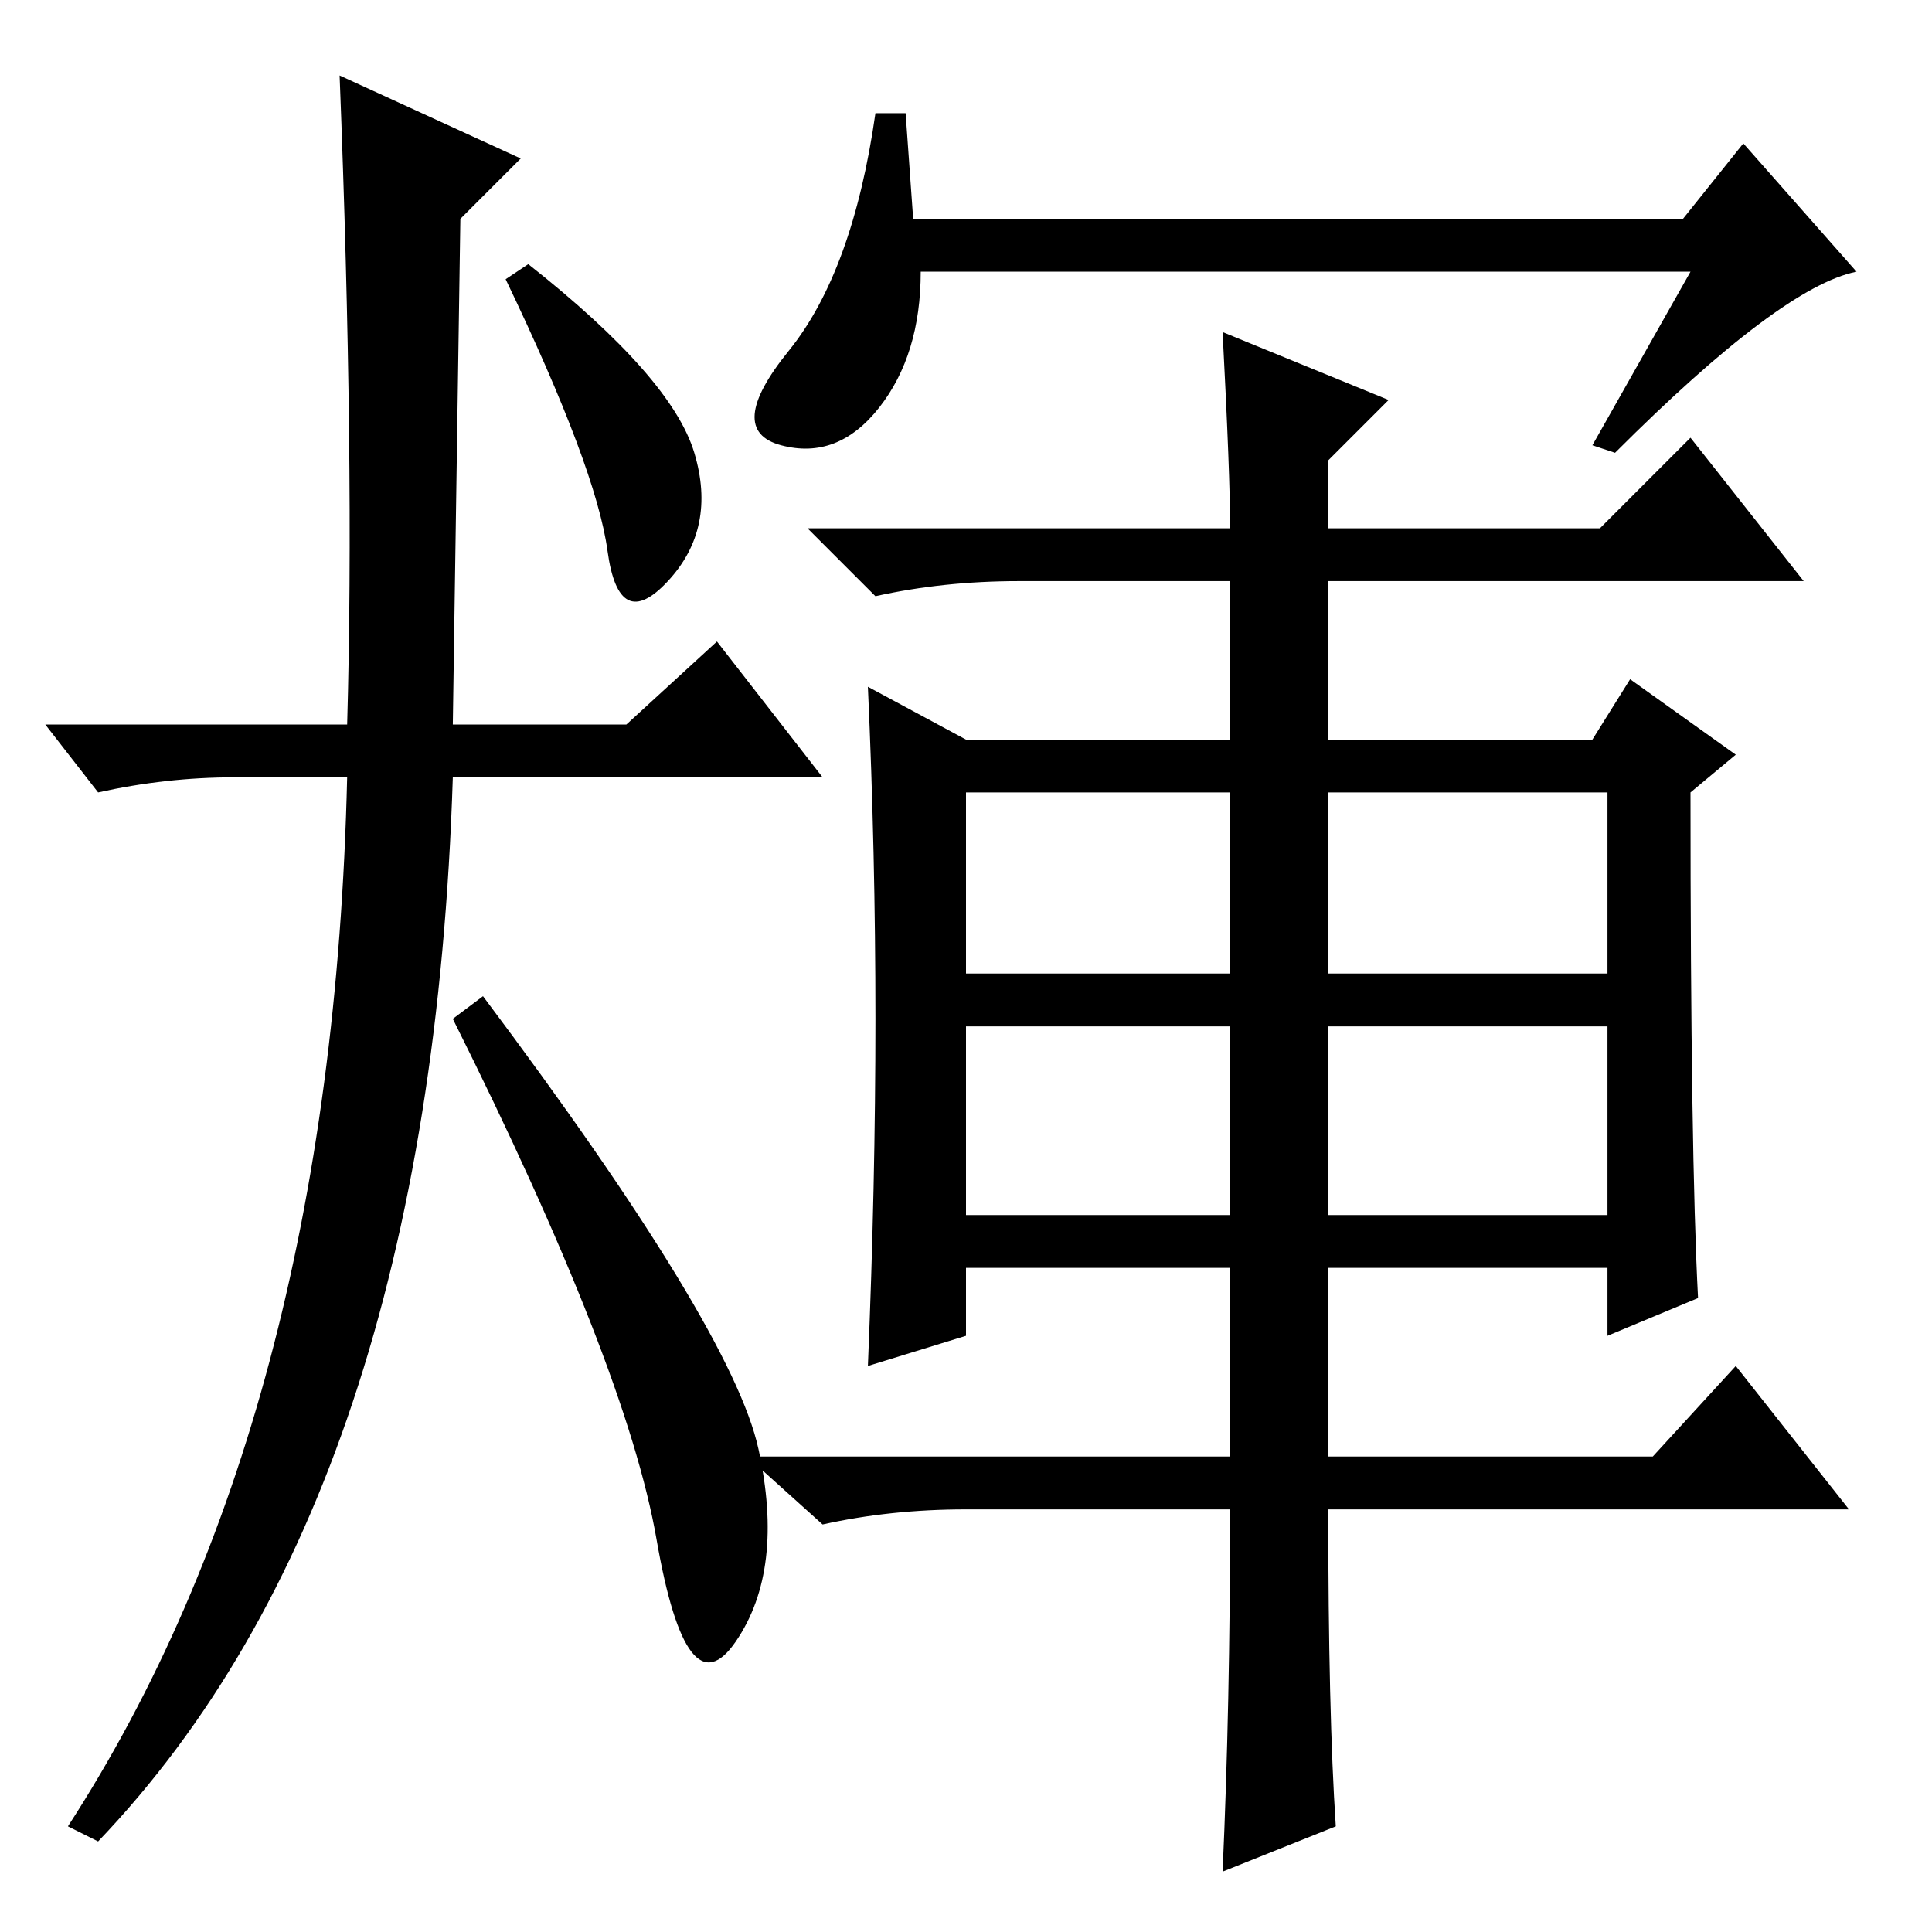 <?xml version="1.0" standalone="no"?>
<!DOCTYPE svg PUBLIC "-//W3C//DTD SVG 1.1//EN" "http://www.w3.org/Graphics/SVG/1.1/DTD/svg11.dtd" >
<svg xmlns="http://www.w3.org/2000/svg" xmlns:xlink="http://www.w3.org/1999/xlink" version="1.1" viewBox="0 -36 256 256">
  <g transform="matrix(1 0 0 -1 0 220)">
   <path fill="currentColor"
d="M45 246l24 -11l-8 -8l-1 -67h23l12 11l14 -18h-49q-3 -95 -47 -141l-4 2q35 54 37 139h-15q-9 0 -18 -2l-7 9h40q1 35 -1 86zM70 221q19 -15 22 -25t-3.5 -17t-8 4t-13.5 36zM64 124q33 -44 36.5 -60t-3 -25.5t-10.5 13.5t-27 69zM224 220h-102q0 -11 -5.5 -18t-13 -5
t1 12.5t11.5 31.5h4l1 -14h102l8 10l15 -17q-10 -2 -32 -24l-3 1zM128 127h35v24h-35v-24zM176 127h37v24h-37v-24zM128 95h35v25h-35v-25zM176 95h37v25h-37v-25zM162 212l22 -9l-8 -8v-9h36l12 12l15 -19h-63v-21h35l5 8l14 -10l-6 -5q0 -48 1 -67l-12 -5v9h-37v-25h43
l11 12l15 -19h-69q0 -27 1 -42l-15 -6q1 22 1 48h-35q-10 0 -19 -2l-10 9h64v25h-35v-9l-13 -4q1 24 1 46t-1 44l13 -7h35v21h-28q-10 0 -19 -2l-9 9h56q0 7 -1 26z" />
  </g>

</svg>
